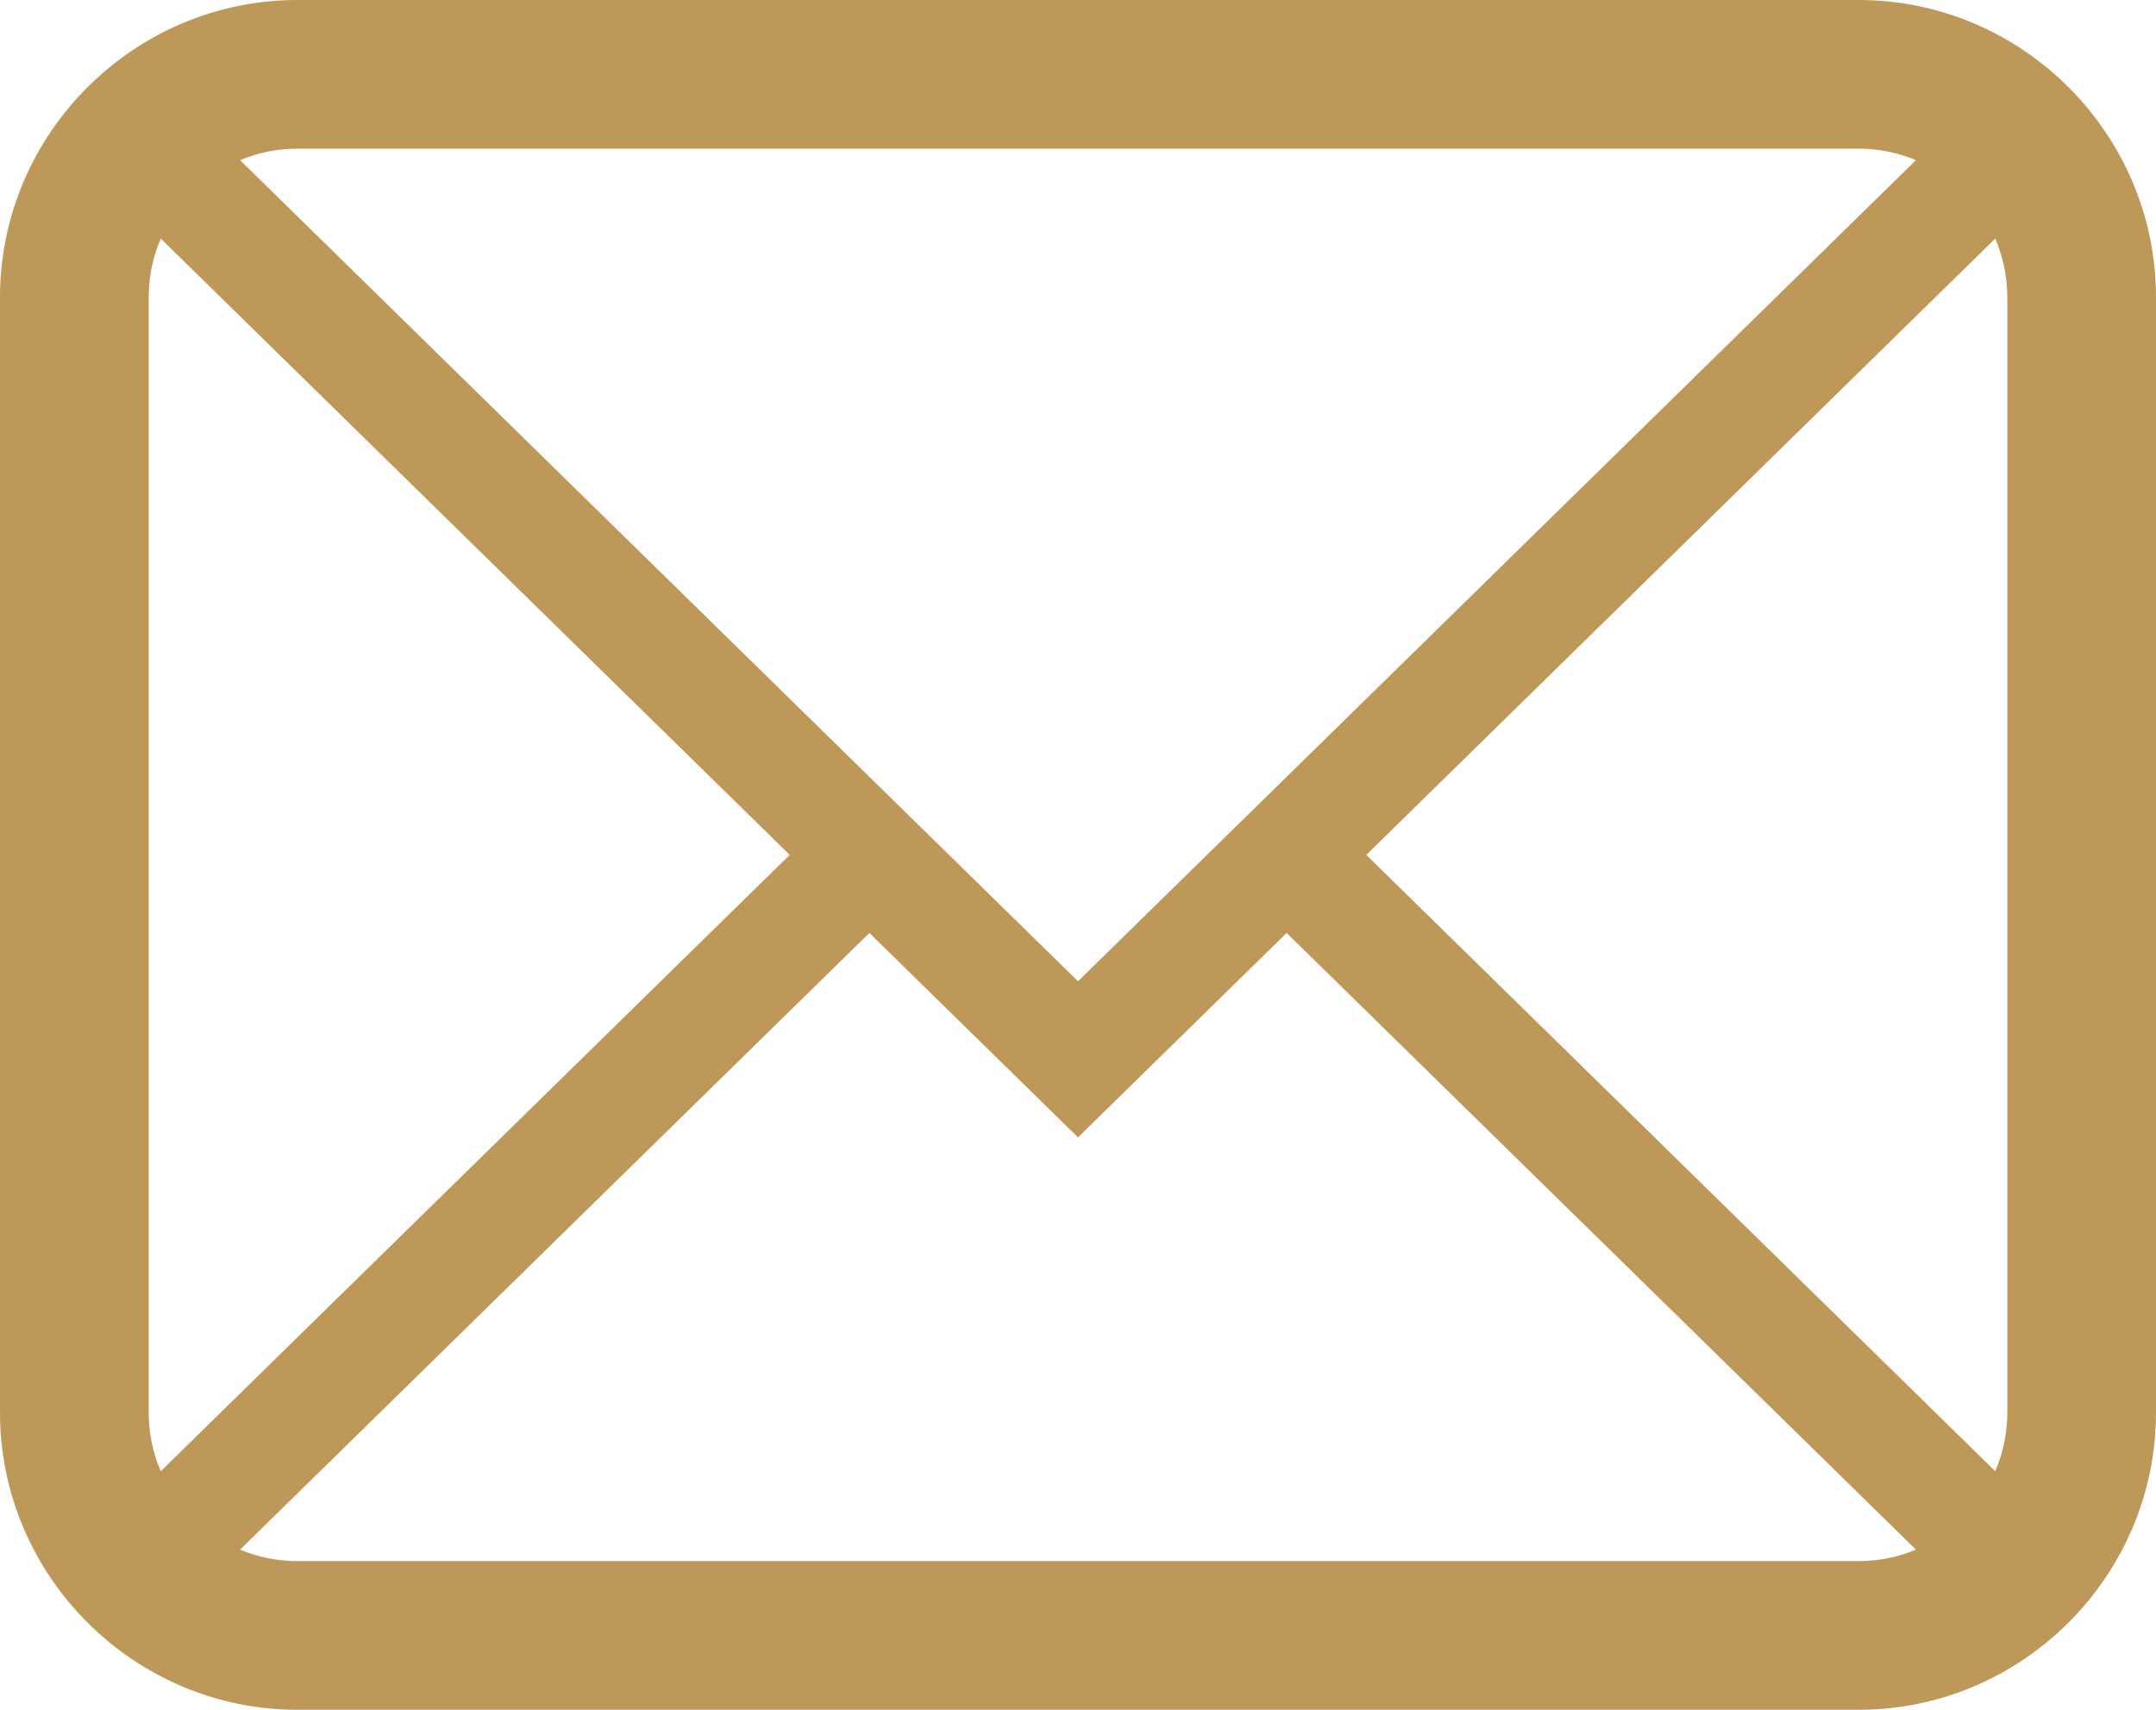 <?xml version="1.0" encoding="utf-8"?>
<!-- Generator: Adobe Illustrator 19.2.1, SVG Export Plug-In . SVG Version: 6.00 Build 0)  -->
<svg version="1.0" id="Слой_1" xmlns="http://www.w3.org/2000/svg" xmlns:xlink="http://www.w3.org/1999/xlink" x="0px" y="0px"
	 viewBox="0 0 29 23" style="enable-background:new 0 0 29 23;" xml:space="preserve">
<path style="fill:none;enable-background:new    ;" d="z"/>
<g>
	<path style="fill:#BE9858;" d="M25,2c1.103,0,2,0.897,2,2v15c0,1.103-0.897,2-2,2H4c-1.103,0-2-0.897-2-2V4
		c0-1.103,0.897-2,2-2H25 M25,0H4C1.8,0,0,1.8,0,4v15c0,2.2,1.8,4,4,4h21c2.2,0,4-1.8,4-4V4
		C29,1.8,27.2,0,25,0L25,0z"/>
	<polyline style="fill:none;stroke:#BE9858;stroke-width:1.5;stroke-miterlimit:10;" points="2,2 14.5,14.25 27,2 	"/>
	<line style="fill:none;stroke:#BE9858;stroke-width:1.5;stroke-miterlimit:10;" x1="2" y1="21" x2="11.694" y2="11.5"/>
	<line style="fill:none;stroke:#BE9858;stroke-width:1.5;stroke-miterlimit:10;" x1="27" y1="21" x2="17.306" y2="11.5"/>
</g>
</svg>
